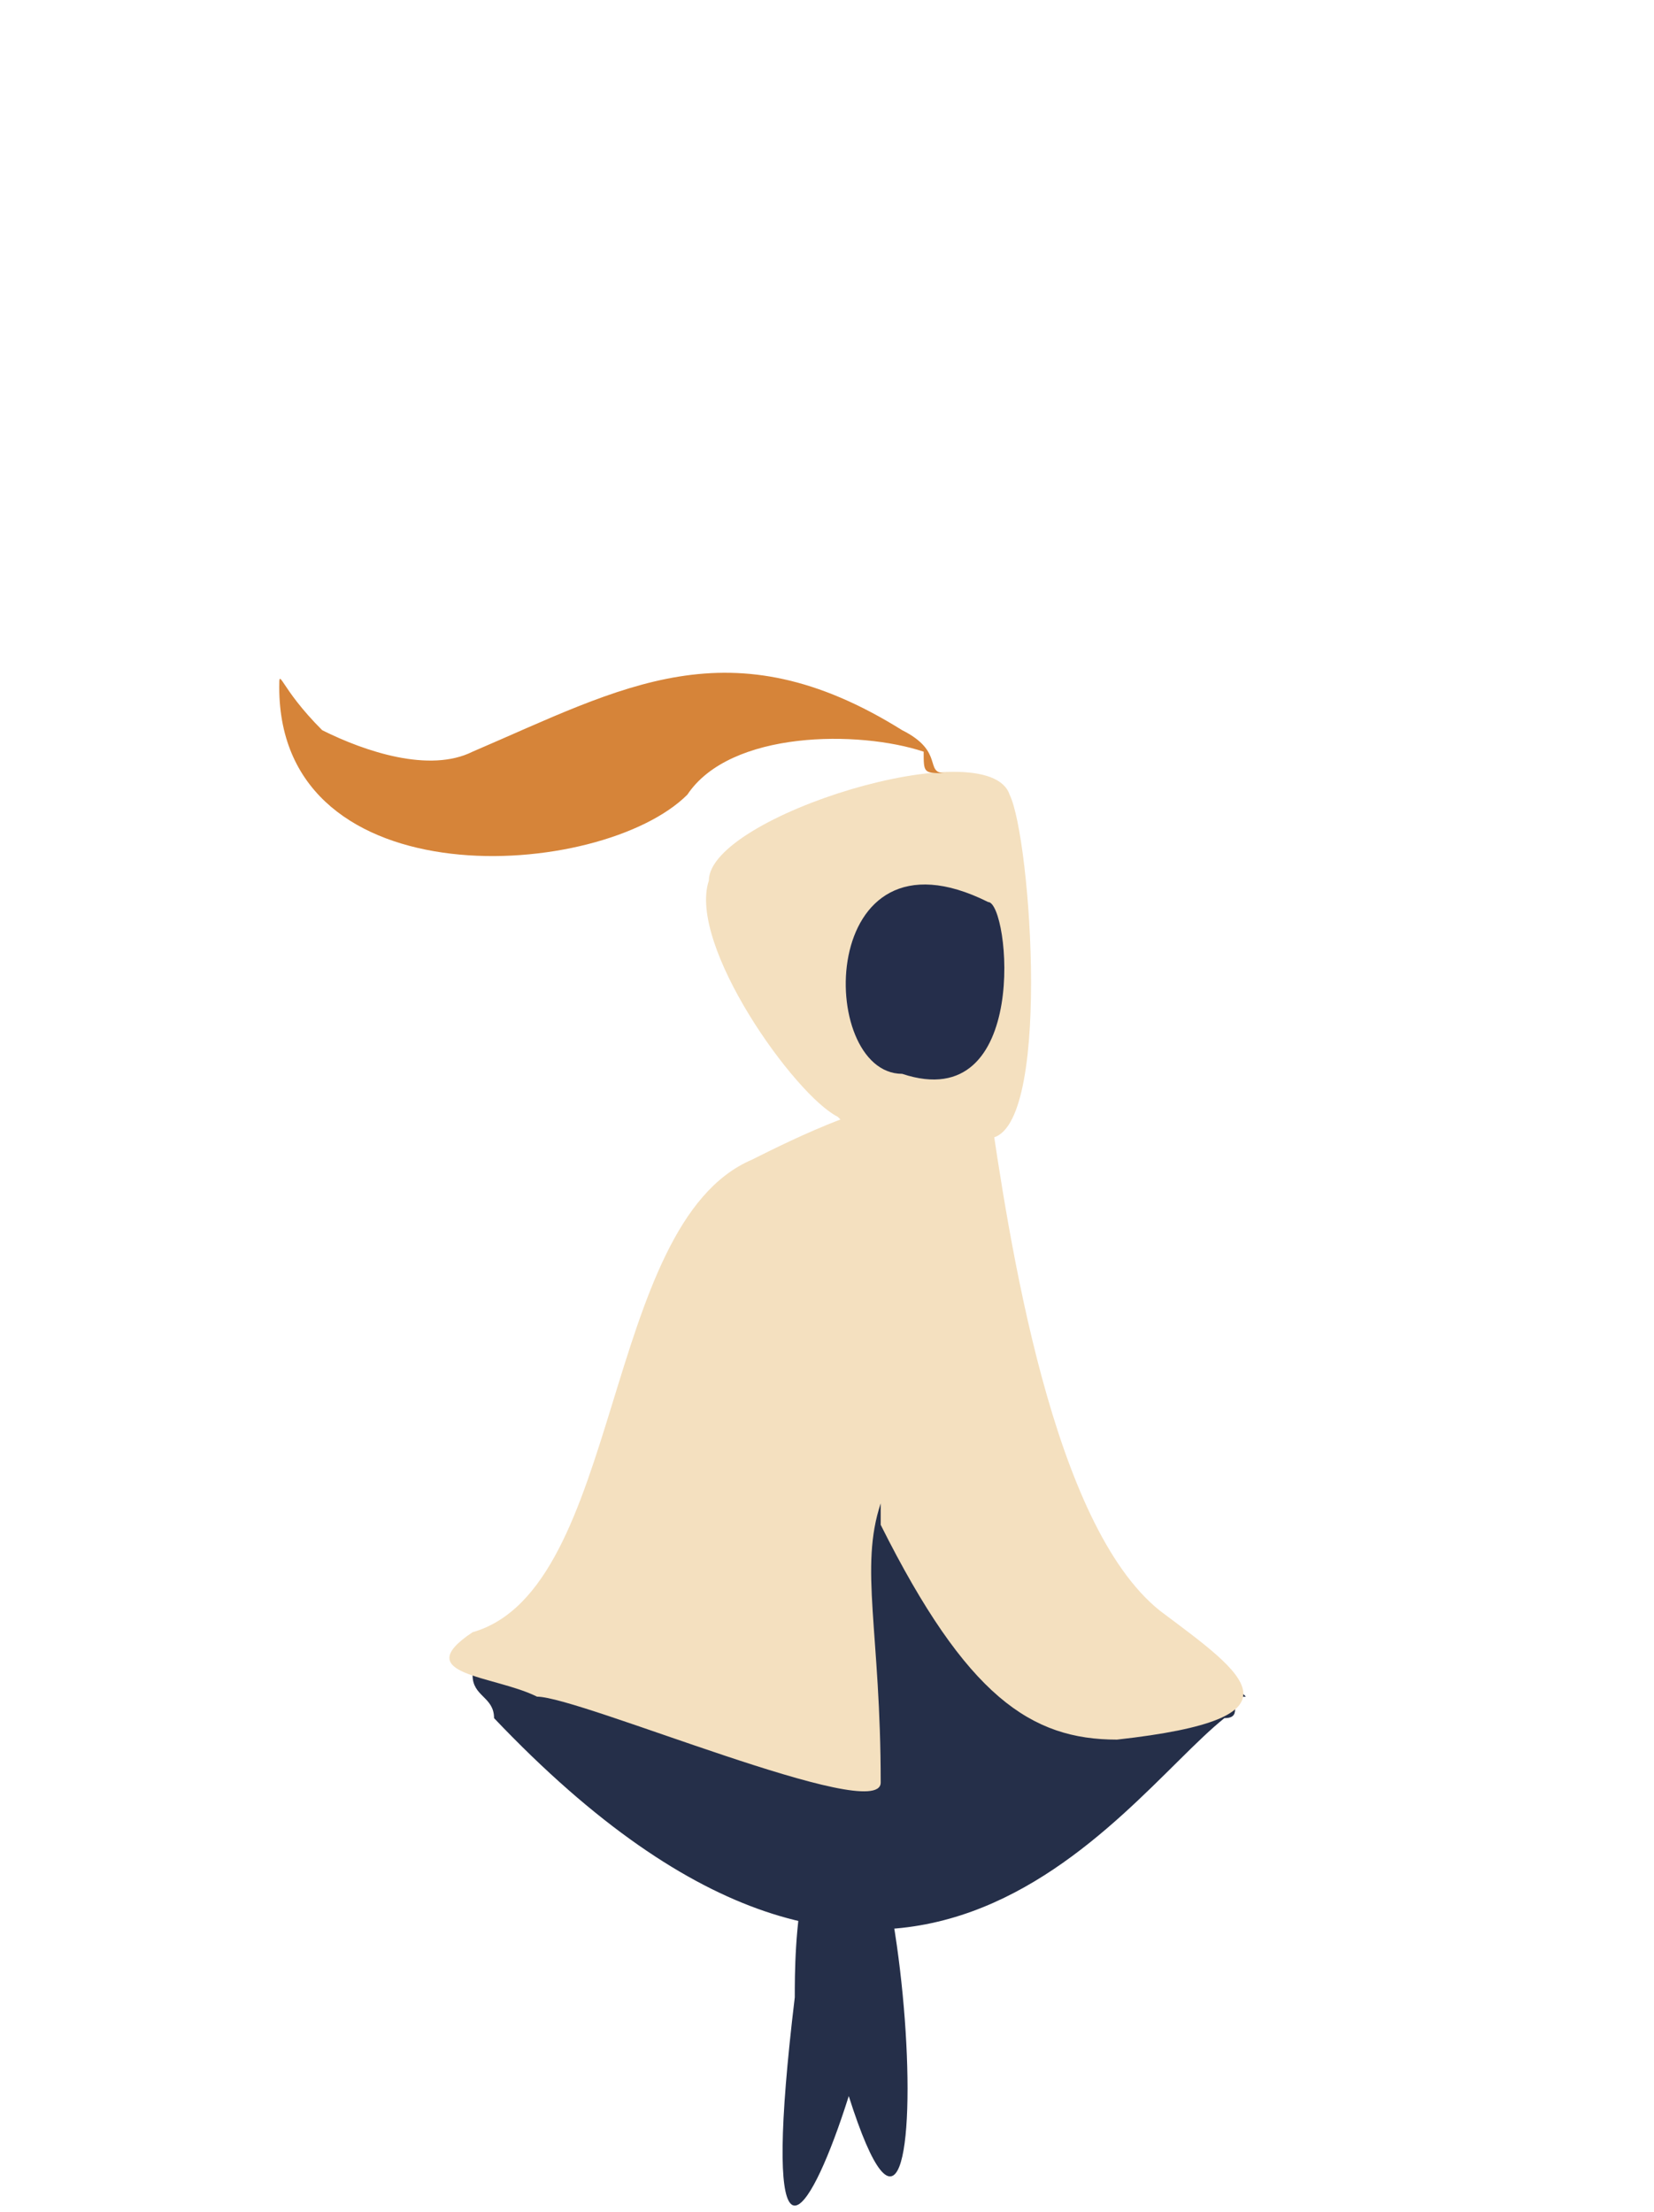 <?xml version="1.0" encoding="UTF-8"?>
<!DOCTYPE svg PUBLIC "-//W3C//DTD SVG 1.1//EN" "http://www.w3.org/Graphics/SVG/1.1/DTD/svg11.dtd">
<!-- Creator: CorelDRAW X8 -->
<svg xmlns="http://www.w3.org/2000/svg" xml:space="preserve" width="77px" height="103px" version="1.1" style="shape-rendering:geometricPrecision; text-rendering:geometricPrecision; image-rendering:optimizeQuality; fill-rule:evenodd; clip-rule:evenodd"
viewBox="0 0 77 103"
 xmlns:xlink="http://www.w3.org/1999/xlink">
 <defs>
  <style type="text/css">
   <![CDATA[
    .fil2 {fill:#252E4B}
    .fil0 {fill:#252F49}
    .fil3 {fill:#D68439}
    .fil1 {fill:#F4E0BF}
   ]]>
  </style>
 </defs>
 <g id="Capa_x0020_1">
  <path class="fil0" d="M58 79c-1,0 0,1 -1,1 -5,4 -15,20 -34,0 0,-1 -1,-1 -1,-2 0,0 -1,-1 -1,-1 0,0 1,0 1,0 1,0 2,-1 4,-1 4,-2 4,-2 8,-4 10,-10 15,5 22,6 1,0 1,0 2,1z"/>
  <path class="fil1" d="M39 52c-2,-1 -7,-8 -6,-11 0,-3 13,-7 14,-4 1,2 2,16 -1,16 -1,0 -7,0 -6,0l-1 -1z"/>
  <path class="fil0" d="M41 85c3,2 -7,33 -4,8 0,-2 0,-10 4,-8z"/>
  <path class="fil0" d="M39 83c4,1 5,34 -1,9 0,-2 -2,-9 1,-9z"/>
  <path class="fil2" d="M42 50c-4,0 -4,-12 4,-8 1,0 2,10 -4,8z"/>
  <path class="fil3" d="M43 35c0,1 0,1 1,1 0,0 0,0 0,0 -1,0 0,-1 -2,-2 -8,-5 -13,-2 -20,1 -2,1 -5,0 -7,-1 -2,-2 -2,-3 -2,-2 0,10 15,9 19,5 2,-3 8,-3 11,-2z"/>
  <path class="fil1" d="M46 51l0 0c0,0 0,0 0,0 0,0 0,0 0,0 1,7 3,20 8,24 4,3 7,5 -2,6 -4,0 -7,-2 -11,-10 0,0 0,-1 0,-1 -1,3 0,6 0,13 0,2 -14,-4 -16,-4 -2,-1 -6,-1 -3,-3 7,-2 6,-19 13,-22 2,-1 6,-3 9,-3 1,0 1,-1 2,0z"/>
 </g>
</svg>
